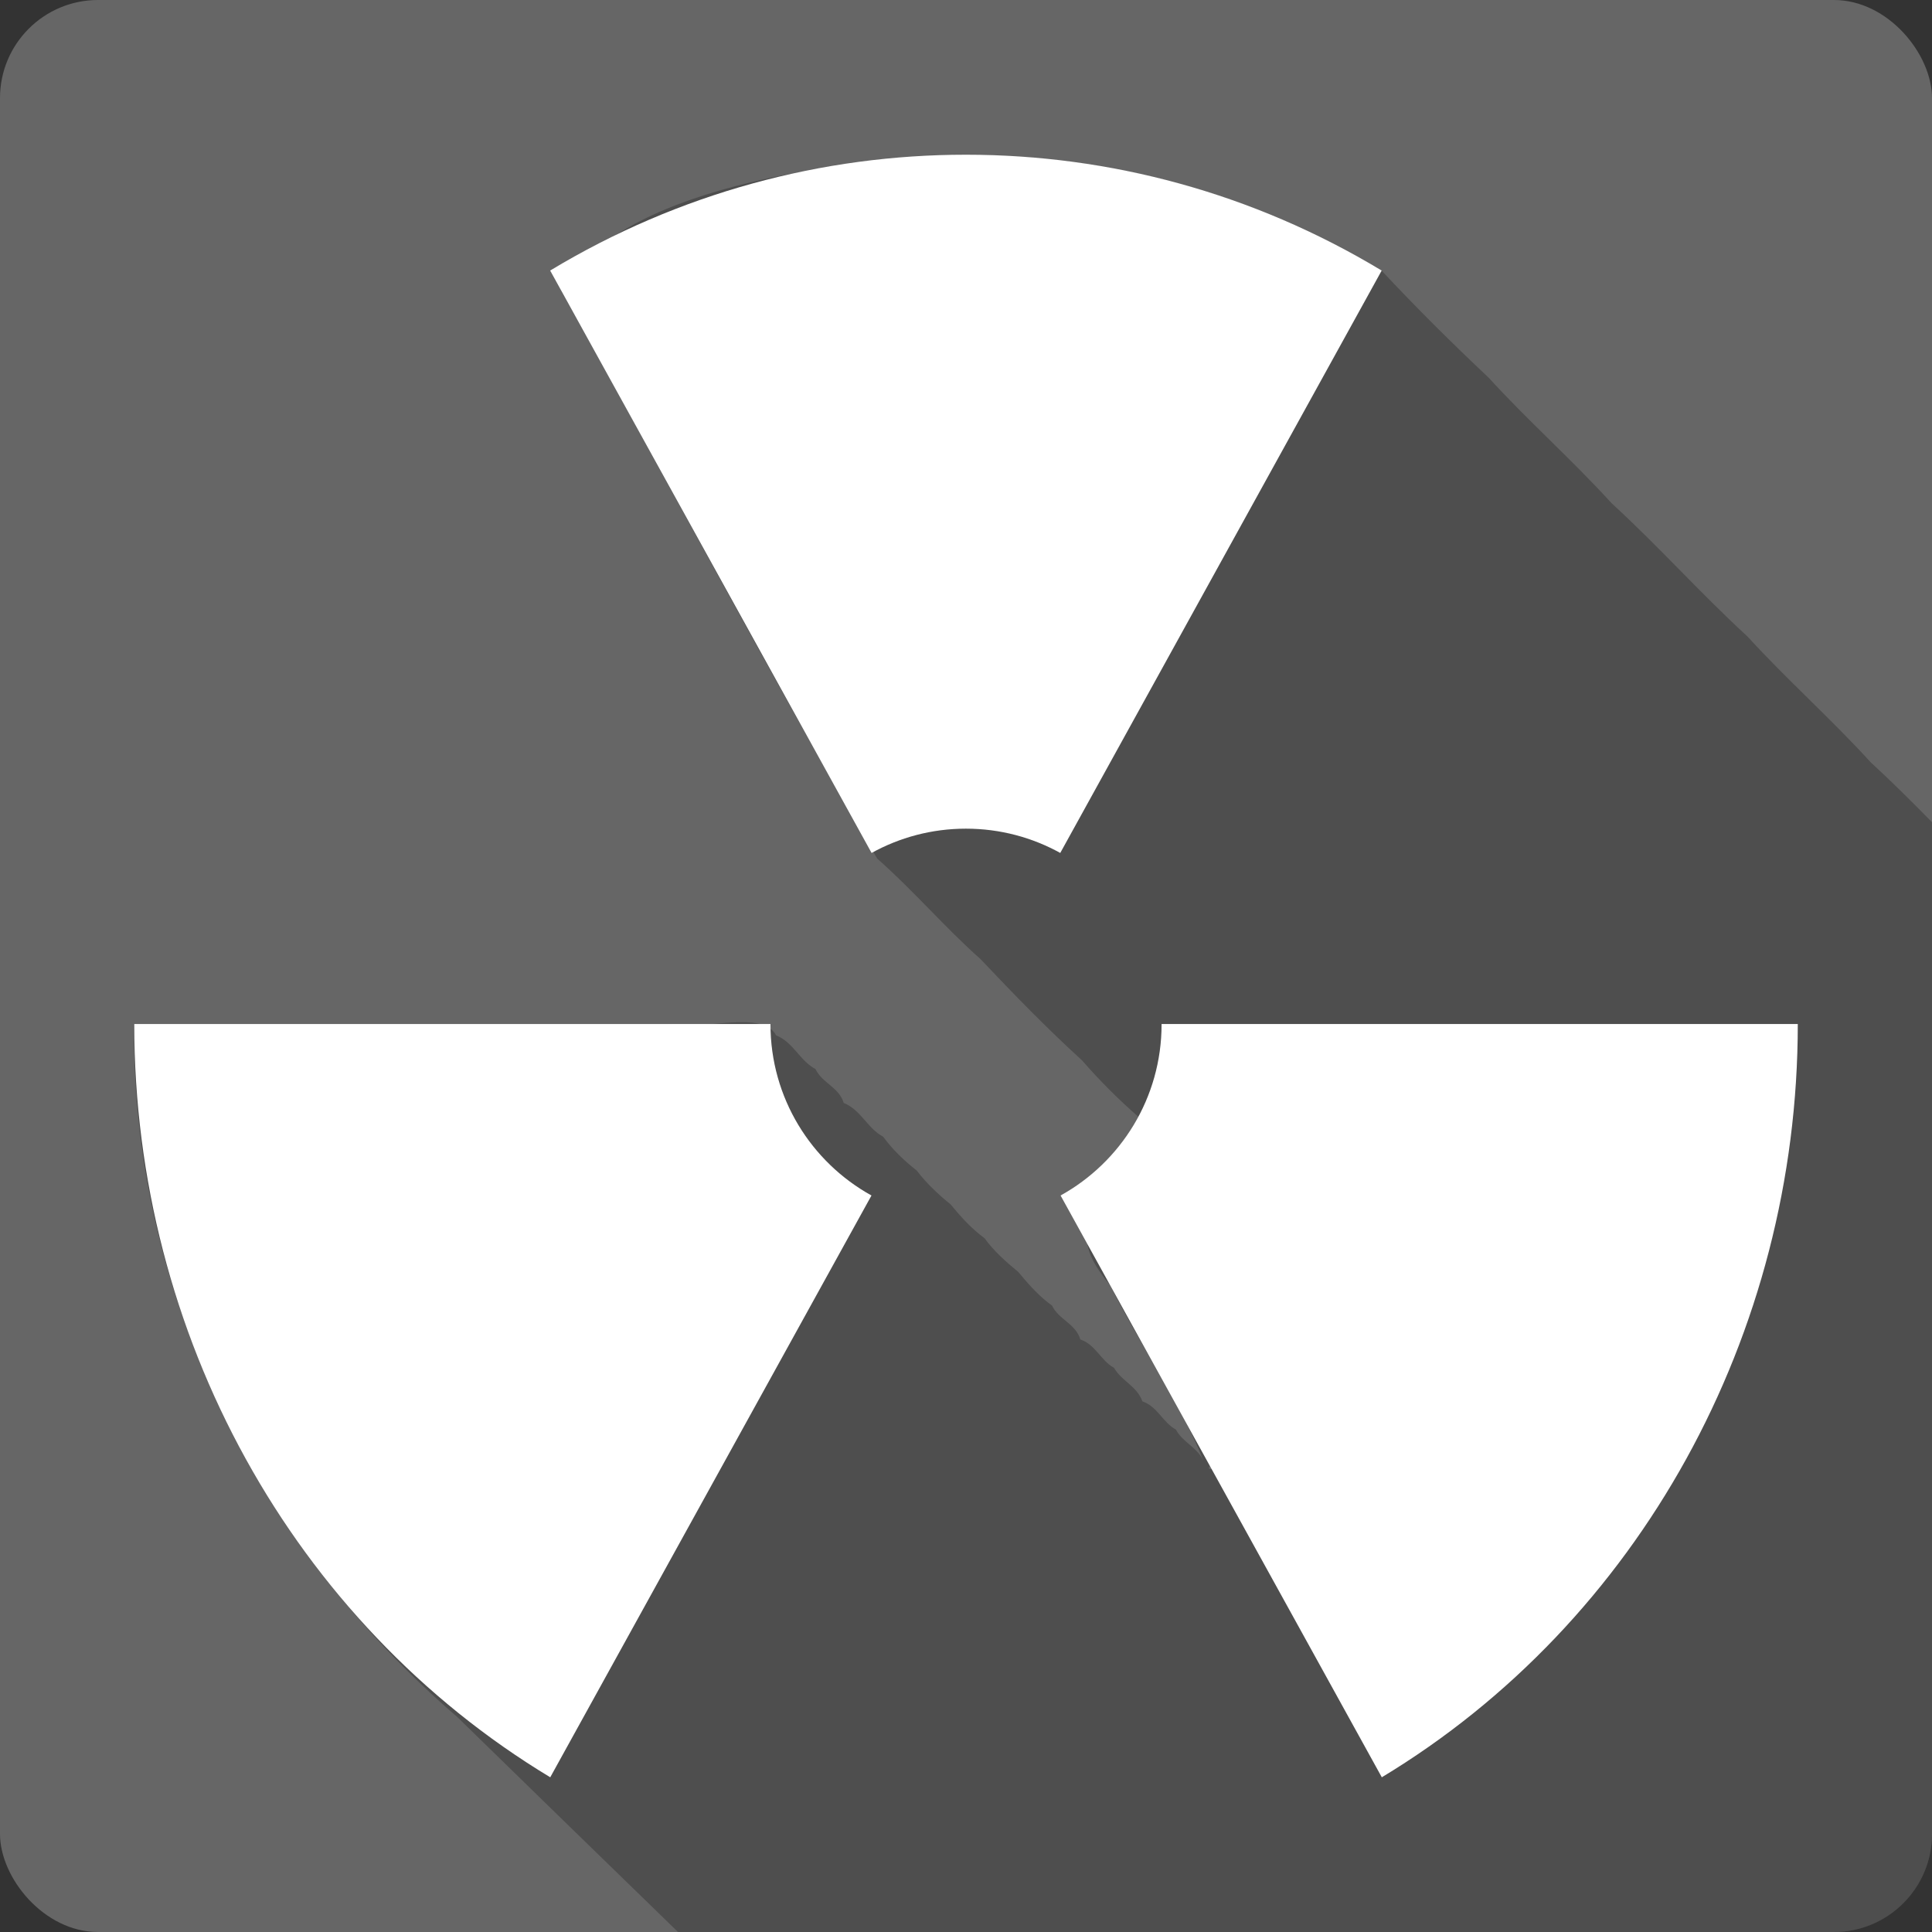 <?xml version="1.0" encoding="UTF-8" standalone="no"?>
<!-- Created with Inkscape (http://www.inkscape.org/) -->

<svg
   xmlns:dc="http://purl.org/dc/elements/1.1/"
   xmlns:cc="http://creativecommons.org/ns#"
   xmlns:rdf="http://www.w3.org/1999/02/22-rdf-syntax-ns#"
   xmlns:svg="http://www.w3.org/2000/svg"
   xmlns="http://www.w3.org/2000/svg"
   xmlns:sodipodi="http://sodipodi.sourceforge.net/DTD/sodipodi-0.dtd"
   xmlns:inkscape="http://www.inkscape.org/namespaces/inkscape"
   id="svg2"
   height="100%"
   width="100%"
   version="1.1"
   viewBox="0 0 512 512"
   inkscape:version="0.91 r13725"
   sodipodi:docname="brasero.svg">
  <rect x="0" y="0" width="512" height="512" fill="#333333" stroke="none"/>
  <defs
     id="defs32" />
  <sodipodi:namedview
     pagecolor="#ffffff"
     bordercolor="#666666"
     borderopacity="1"
     objecttolerance="10"
     gridtolerance="10"
     guidetolerance="10"
     inkscape:pageopacity="0"
     inkscape:pageshadow="2"
     inkscape:window-width="640"
     inkscape:window-height="480"
     id="namedview30"
     showgrid="false"
     inkscape:zoom="0.5546875"
     inkscape:cx="36.056338"
     inkscape:cy="240.67606"
     inkscape:current-layer="svg2" />
  <rect
     style="fill:#666666"
     id="rect4"
     rx="25.988"
     height="512"
     width="512"
     y="-0.001"
     x="2.2558593e-06" />
  <path
     inkscape:connector-curvature="0"
     style="fill-opacity:0.235"
     id="path6"
     d="m 255.97,40.999 c -34.787,1.445 -92.94,8.869 -107.19,36.16 27.967,49.859 55.34,101.85 83.69,150.38 9.367,8.216 18.04,18.369 27.375,26.625 8.834,9.359 17.769,18.519 26.875,26.813 4.801,5.509 9.785,10.464 14.938,14.969 -4.507,26.25 -23.03,25.958 -7.531,44.563 7.646,15.16 19.467,32.757 24.719,46.5 -1.647,-3.54 -5.413,-4.755 -7.219,-8.156 -3.491,-1.89 -4.866,-6.117 -8.875,-7.469 -1.46,-4.101 -5.534,-5.375 -7.531,-8.906 -3.519,-1.918 -4.841,-6.118 -8.906,-7.5 -1.3,-4.241 -5.719,-5.232 -7.5,-8.969 -3.459,-2.491 -6.266,-5.659 -8.969,-8.938 -3.296,-2.711 -6.463,-5.522 -8.938,-8.938 -3.441,-2.518 -6.272,-5.658 -8.969,-8.938 -3.291,-2.681 -6.389,-5.56 -8.969,-8.969 -3.345,-2.626 -6.406,-5.544 -8.938,-9 -4.216,-2.248 -5.834,-7.07 -10.438,-8.938 -1.254,-4.185 -5.712,-5.244 -7.469,-8.969 -4.206,-2.237 -5.844,-7.096 -10.438,-8.938 -3.695,-6.942 -19.942,-1.056 -28.531,-3 l -141.59,0 c -0.981,70.34 32.618,138.07 85.53,183.56 19.501,19.05 39.04,38.06 58.59,57.06 l 306.31,0 c 14.397,0 26,-11.603 26,-26 l 0,-268.12 c -5.26,-5.334 -10.558,-10.659 -16.25,-15.875 -10.23,-11.259 -22.35,-22.04 -32.594,-33.28 -12.656,-11.627 -23.397,-23.759 -36.06,-35.37 -10.23,-11.259 -22.35,-22.04 -32.594,-33.28 -9.9,-9.317 -19.37,-18.755 -28.35,-28.348 -33.03,-20.02 -71.56,-30.758 -110.19,-30.688 m 64.66,347.47 c 1.845,1 -1.058,1.241 0,0" />
  <path
     inkscape:connector-curvature="0"
     style="fill:#ffffff"
     id="path54"
     d="m 255.97,40.999 c -38.05,0 -76.08,10.126 -110.17,30.7 l 85.18,154.34 c 7.419,-4.096 15.929,-6.435 25,-6.435 9.07,0 17.584,2.339 25,6.435 l 85.18,-154.34 c -34.1,-20.576 -72.13,-30.7 -110.17,-30.7 m -220.41,230.37 c 0,82.3 42.04,158.48 110.24,199.63 l 85.13,-154.18 c -15.969,-8.835 -26.769,-25.845 -26.769,-45.39 l 0,-0.049 -168.58,0 m 272.23,0 0,0.049 c 0,19.543 -10.802,36.552 -26.769,45.39 l 85.13,154.18 c 68.19,-41.15 110.24,-117.32 110.24,-199.63 l -168.58,0" />
</svg>
